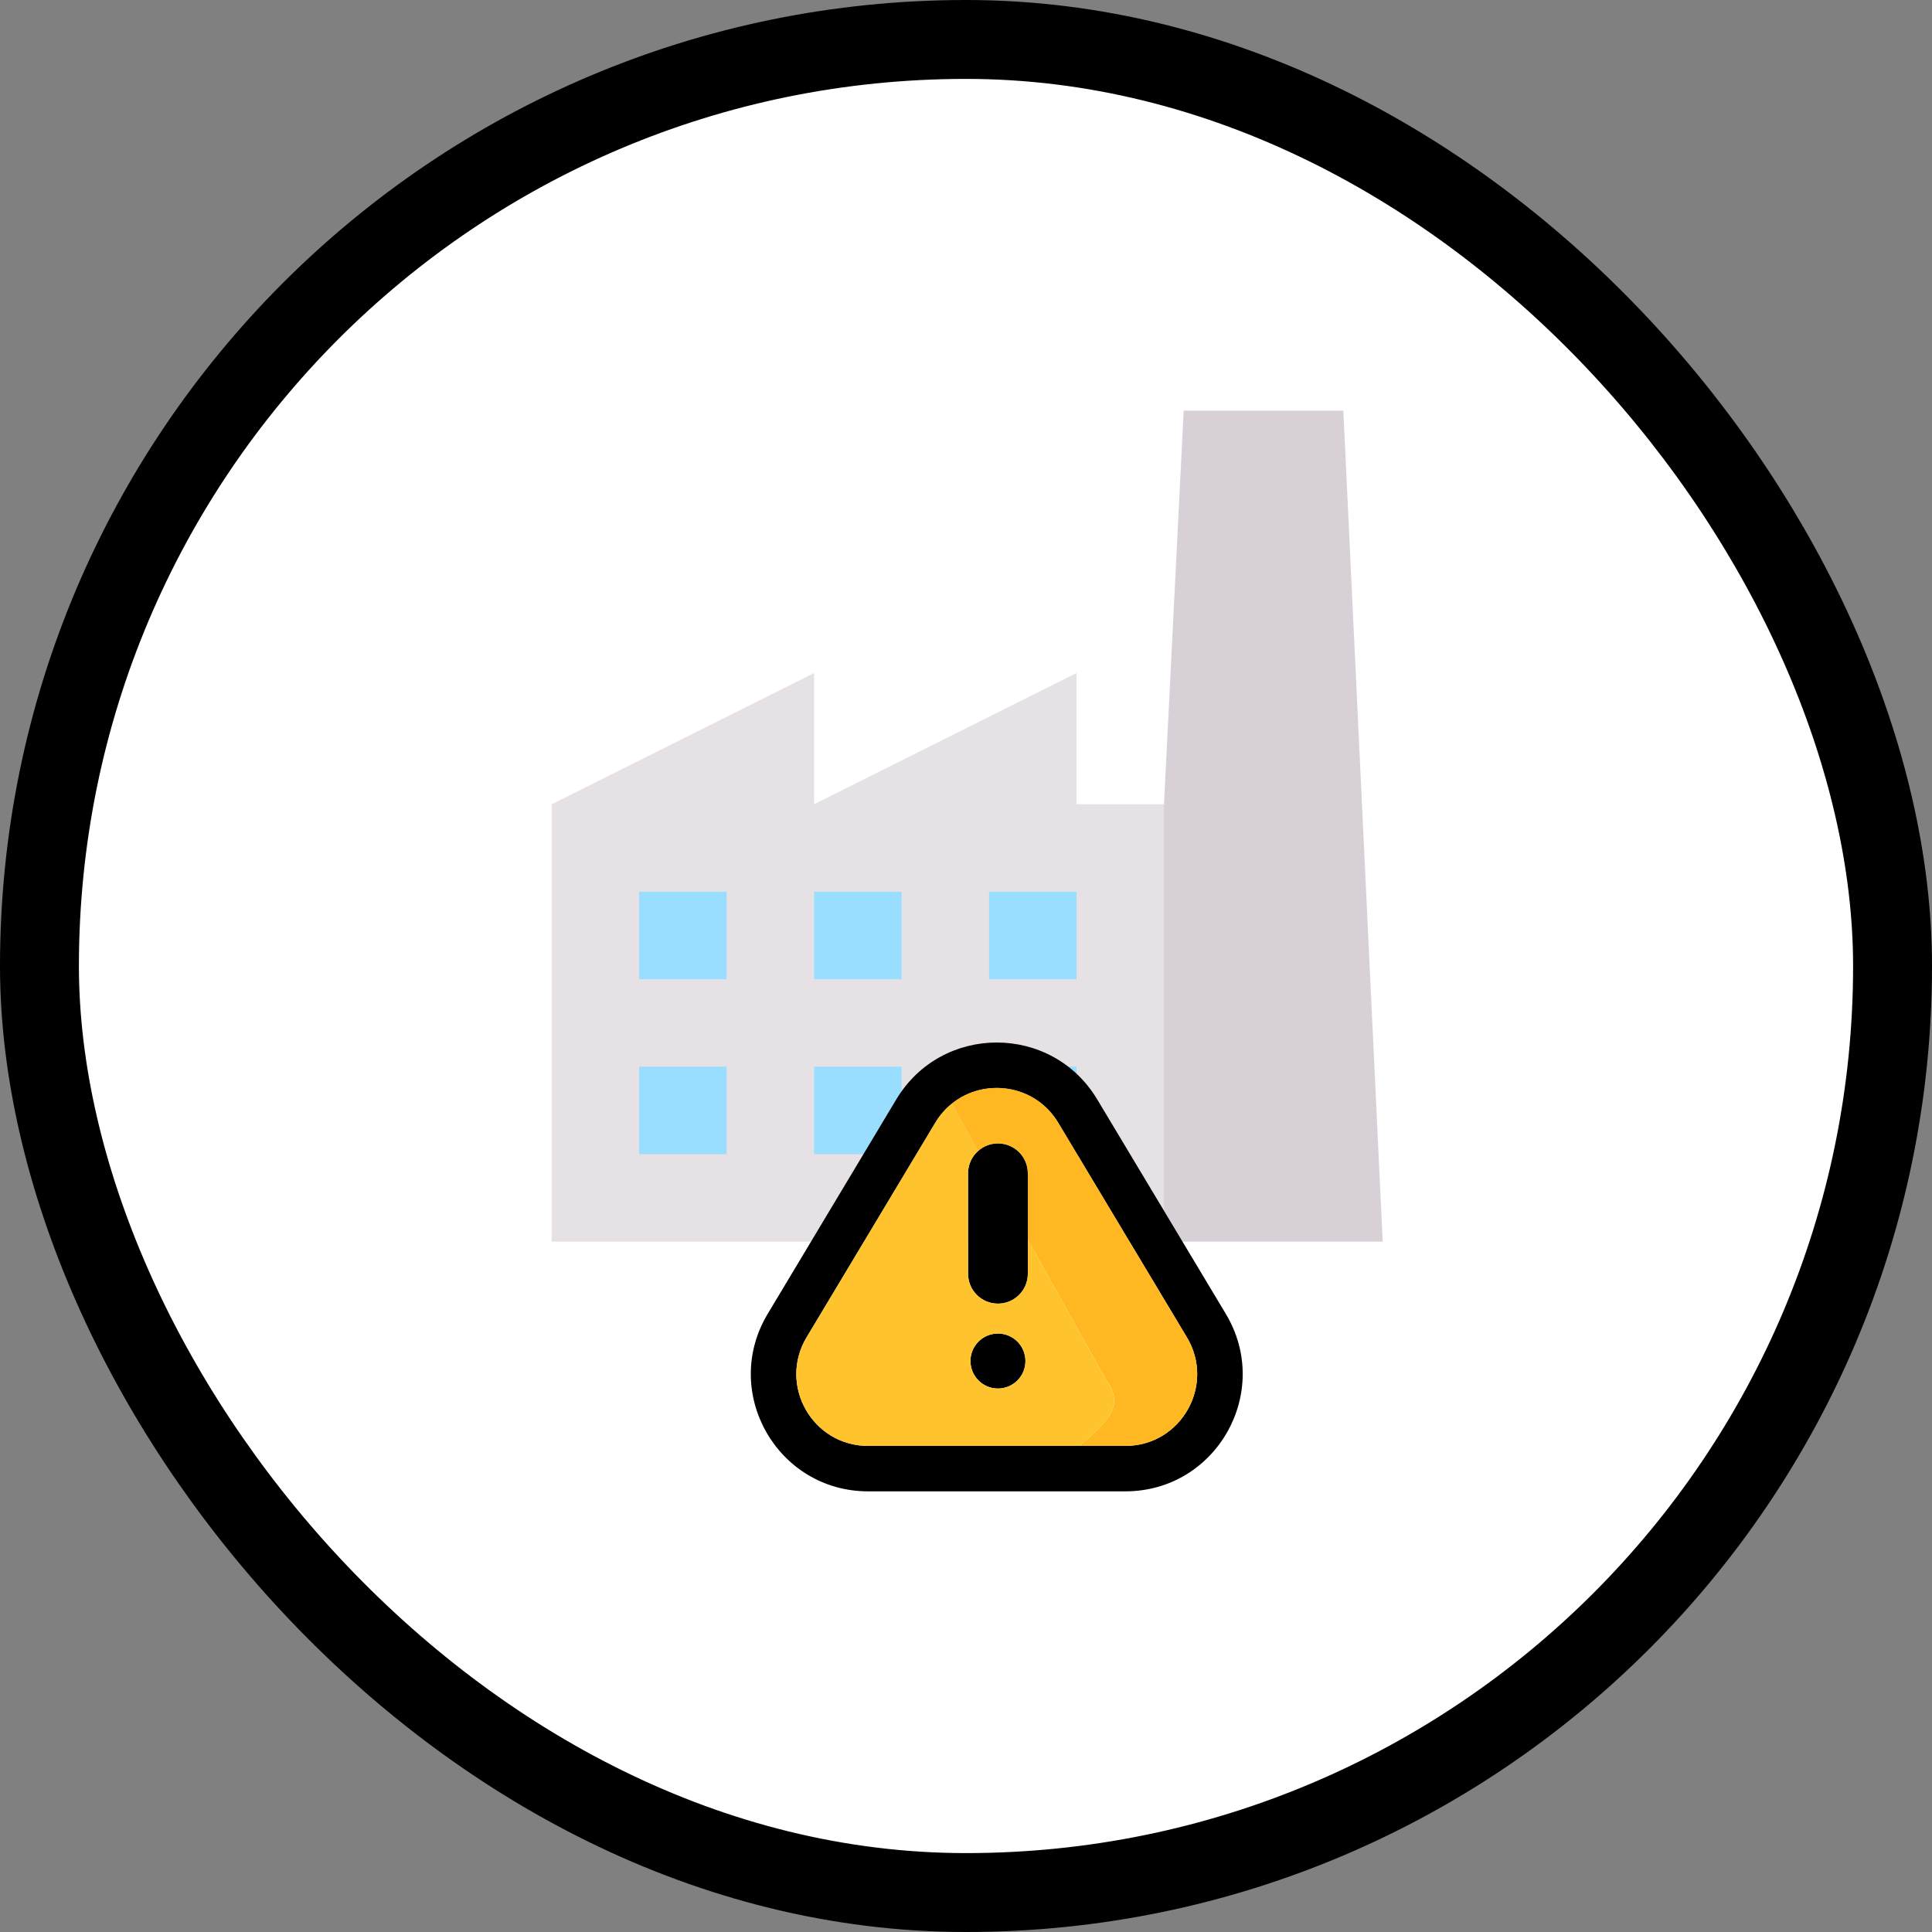 <svg width="808" height="808" viewBox="0 0 808 808" fill="none" xmlns="http://www.w3.org/2000/svg">
<rect x="0" y="0" width="808" height="808" fill="#808080" stroke="none"/>
<rect x="16.5" y="16.5" width="775" height="775" rx="387.5" fill="white"/>
<rect x="16.5" y="16.5" width="775" height="775" rx="387.5" stroke="black" stroke-width="33"/>
<path d="M561.806 171.729H495.041L477.664 519.271H578.268L561.806 171.729Z" fill="#D7D0D6"/>
<path d="M486.81 336.354H450.227V281.479L340.477 336.354V281.479L230.727 336.354V519.271H486.81V336.354Z" fill="#E5E1E5"/>
<path d="M267.312 372.938H303.896V409.521H267.312V372.938ZM340.479 372.938H377.063V409.521H340.479V372.938ZM413.646 372.938H450.229V409.521H413.646V372.938ZM267.312 446.104H303.896V482.688H267.312V446.104ZM340.479 446.104H377.063V482.688H340.479V446.104ZM413.646 446.104H450.229V482.688H413.646V446.104Z" fill="#99DDFF"/>
<path d="M417.361 478.209C424.268 478.209 429.861 483.806 429.861 490.709V518.516V532.709C429.861 539.613 424.268 545.209 417.361 545.209C410.455 545.209 404.861 539.613 404.861 532.709V490.709C404.861 486.974 406.499 483.622 409.095 481.331C411.298 479.388 414.192 478.209 417.361 478.209Z" fill="black"/>
<path d="M417.361 580.709C423.713 580.709 428.861 575.561 428.861 569.209C428.861 562.858 423.713 557.709 417.361 557.709C411.01 557.709 405.861 562.858 405.861 569.209C405.861 575.561 411.01 580.709 417.361 580.709Z" fill="black"/>
<path fill-rule="evenodd" clip-rule="evenodd" d="M458.885 459.803C439.861 428.066 393.861 428.066 374.838 459.803L321.049 549.513C301.471 582.173 324.994 623.709 363.072 623.709H470.65C508.729 623.709 532.252 582.173 512.674 549.513L458.885 459.803ZM496.377 559.283L442.588 469.573C432.852 453.333 411.584 450.666 398.062 461.573C395.405 463.716 393.047 466.383 391.135 469.573L337.346 559.283C325.354 579.279 339.76 604.709 363.072 604.709H451.359H470.65C493.963 604.709 508.369 579.279 496.377 559.283Z" fill="black"/>
<path d="M496.377 559.283L442.588 469.573C432.852 453.333 411.584 450.666 398.062 461.573L409.095 481.331C411.298 479.388 414.192 478.209 417.361 478.209C424.268 478.209 429.861 483.806 429.861 490.709V518.516L462.359 576.709C468.985 585.945 467.095 592.064 451.359 604.709H470.65C493.963 604.709 508.369 579.279 496.377 559.283Z" fill="#FFB822"/>
<path fill-rule="evenodd" clip-rule="evenodd" d="M391.135 469.573L337.346 559.283C325.354 579.279 339.76 604.709 363.072 604.709H451.359C467.095 592.064 468.985 585.945 462.359 576.709L429.861 518.516V532.709C429.861 539.613 424.268 545.209 417.361 545.209C410.455 545.209 404.861 539.613 404.861 532.709V490.709C404.861 486.974 406.499 483.622 409.095 481.331L398.062 461.573C395.405 463.716 393.047 466.383 391.135 469.573ZM417.361 580.709C423.713 580.709 428.861 575.561 428.861 569.209C428.861 562.858 423.713 557.709 417.361 557.709C411.01 557.709 405.861 562.858 405.861 569.209C405.861 575.561 411.01 580.709 417.361 580.709Z" fill="#FFC42D"/>
</svg>
